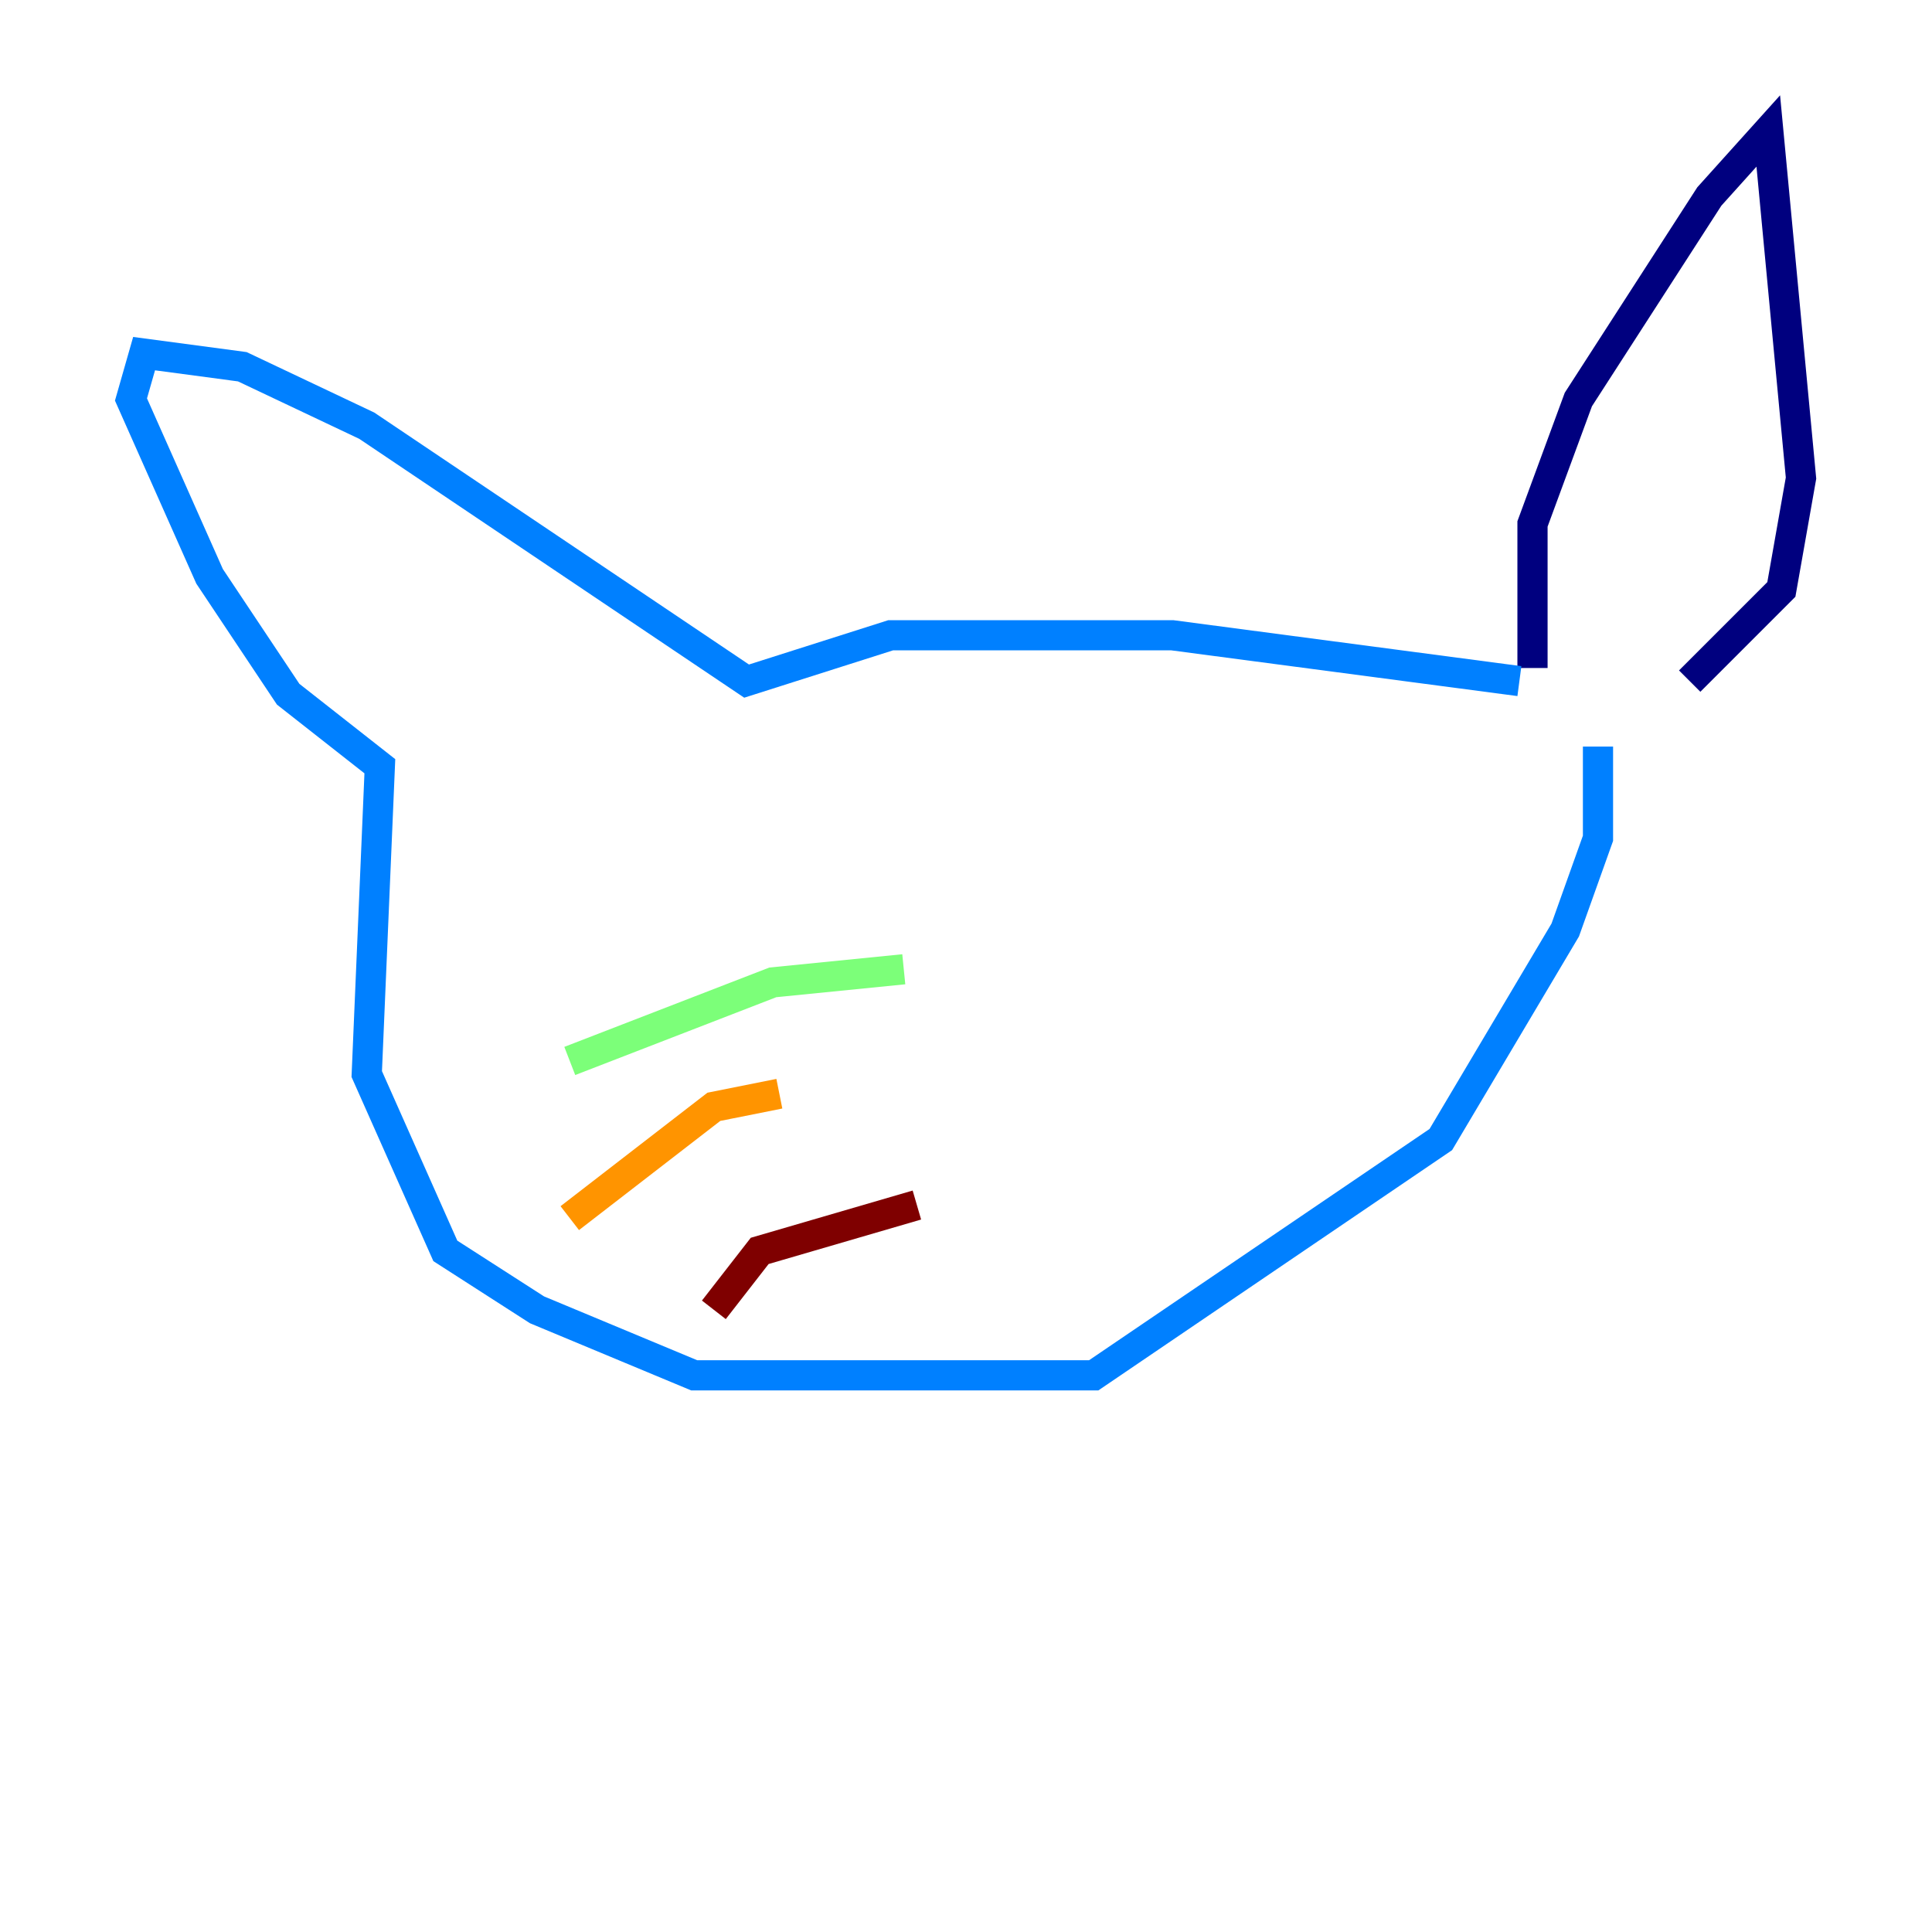 <?xml version="1.0" encoding="utf-8" ?>
<svg baseProfile="tiny" height="128" version="1.2" viewBox="0,0,128,128" width="128" xmlns="http://www.w3.org/2000/svg" xmlns:ev="http://www.w3.org/2001/xml-events" xmlns:xlink="http://www.w3.org/1999/xlink"><defs /><polyline fill="none" points="101.532,44.258 101.532,34.712 104.57,26.468 113.248,13.017 117.153,8.678 119.322,31.675 118.02,39.051 111.946,45.125" stroke="#00007f" stroke-width="2" /><polyline fill="none" points="100.664,45.125 77.668,42.088 59.01,42.088 49.464,45.125 24.298,28.203 16.054,24.298 9.546,23.43 8.678,26.468 13.885,38.183 19.091,45.993 25.166,50.766 24.298,71.159 29.505,82.875 35.58,86.78 45.993,91.119 72.461,91.119 95.458,75.498 103.702,61.614 105.871,55.539 105.871,49.464" stroke="#0080ff" stroke-width="2" /><polyline fill="none" points="59.878,64.217 51.2,65.085 37.749,70.291" stroke="#7cff79" stroke-width="2" /><polyline fill="none" points="51.634,72.461 47.295,73.329 37.749,80.705" stroke="#ff9400" stroke-width="2" /><polyline fill="none" points="60.746,79.837 50.332,82.875 47.295,86.78" stroke="#7f0000" stroke-width="2" /></svg>